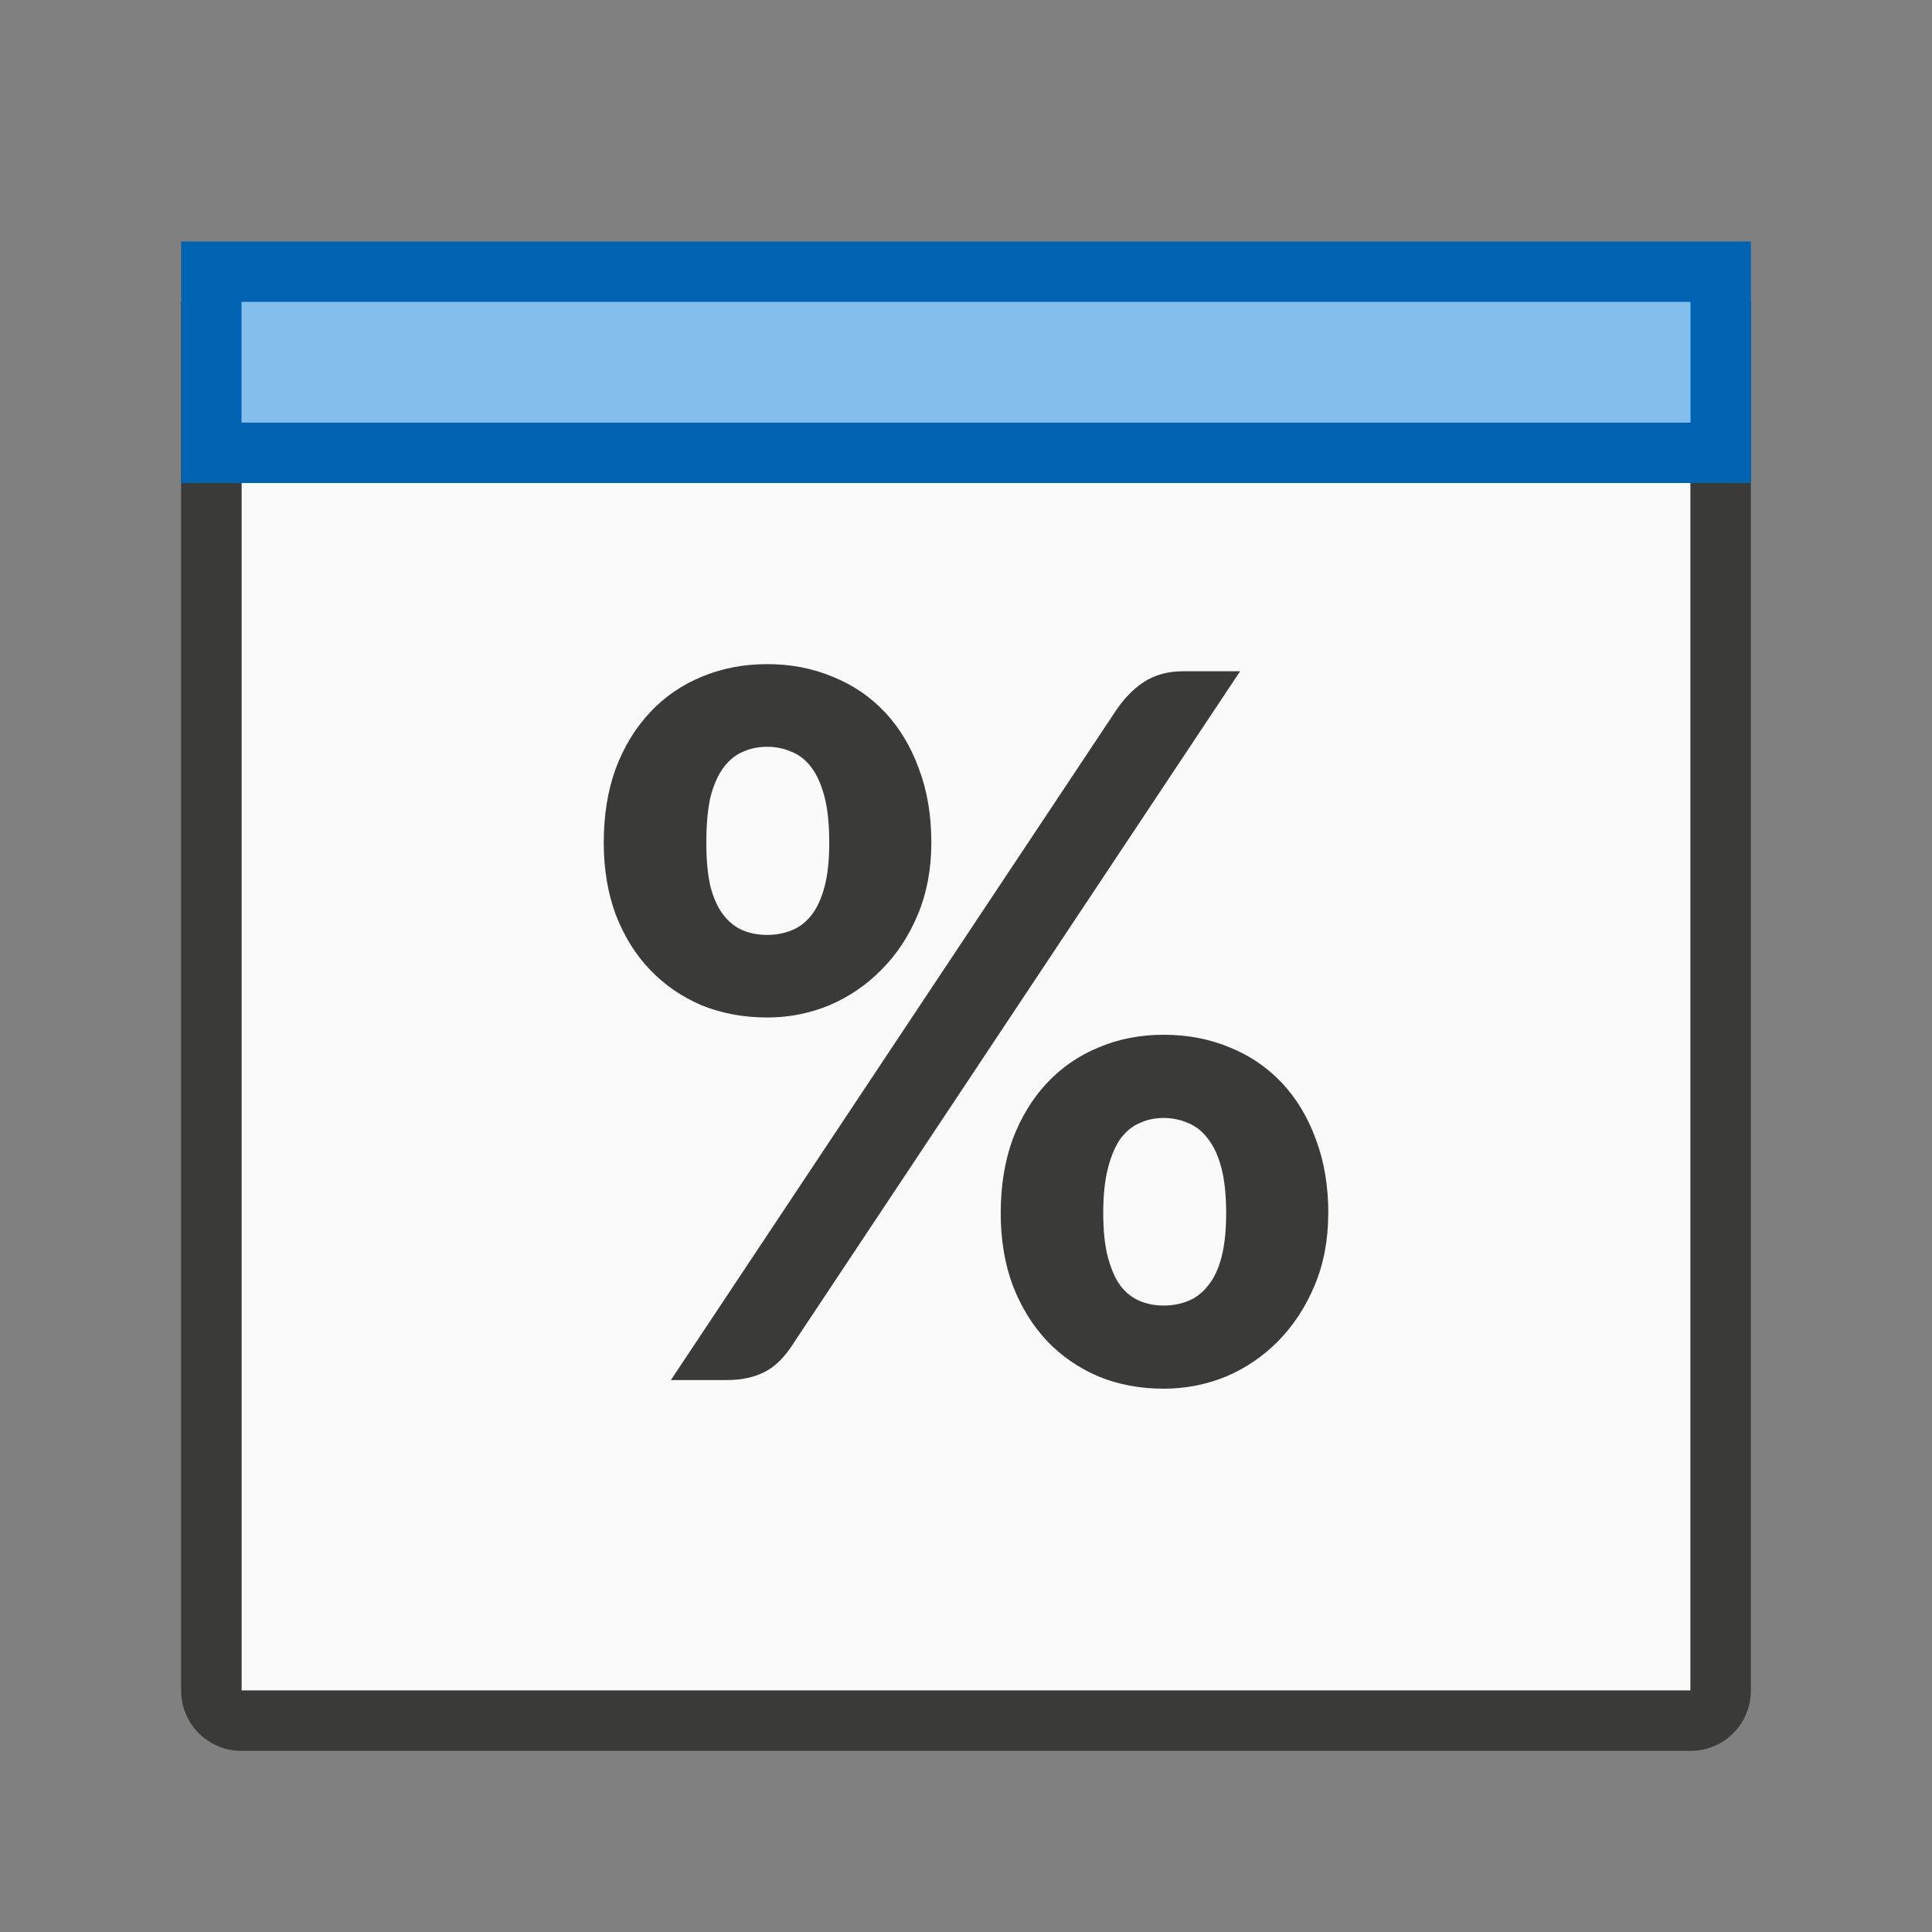 <svg viewBox="0 0 32 32" xmlns="http://www.w3.org/2000/svg"><rect x="0" y="0" width="32" height="32" fill="#808080" stroke="none"/><path d="m4 8h24v20h-24z" fill="#fafafa"/><path d="m3 5v1 2 20c0 .554.446 1 1 1h24c.554 0 1-.446 1-1v-20-2-1h-1-24zm1 3h24v20h-16.613-1.563-5.824z" fill="#3a3a38"/><path d="m3 4h26v4h-26z" fill="#0063b1" stroke-width="1.155"/><path d="m15.426 13.956q0 .655-.224 1.192-.224.537-.604.915-.371.378-.863.588-.492.202-1.027.202-.587 0-1.087-.202-.492-.21-.854-.588-.362-.378-.569-.915-.198-.537-.198-1.192 0-.68.198-1.226.207-.546.569-.932.362-.386.854-.588.5-.21 1.087-.21.587 0 1.087.21.5.202.863.588.362.386.561.932.207.546.207 1.226zm-1.691 0q0-.453-.078-.756-.078-.302-.216-.487-.138-.185-.328-.26-.19-.084-.405-.084-.224 0-.405.084-.181.076-.319.26-.138.185-.216.487-.069.302-.069.756 0 .437.069.731.078.294.216.47.138.176.319.252.181.076.405.076.216 0 .405-.076.19-.076.328-.252.138-.176.216-.47.078-.294.078-.731zm8.265 6.139q0 .655-.224 1.192-.224.537-.604.924-.371.378-.863.588-.492.202-1.035.202-.587 0-1.078-.202-.492-.21-.854-.588-.362-.386-.569-.924-.198-.537-.198-1.192 0-.68.198-1.226.207-.546.569-.932.362-.386.854-.588.492-.21 1.078-.21.595 0 1.096.21.5.202.863.588.362.386.561.932.207.546.207 1.226zm-1.691 0q0-.445-.078-.747-.078-.302-.224-.487-.138-.185-.328-.26-.19-.084-.405-.084-.216 0-.397.084-.181.076-.319.26-.129.185-.207.487-.078.302-.078.747 0 .437.078.731.078.294.207.47.138.176.319.252.181.076.397.076.216 0 .405-.076.19-.076.328-.252.147-.176.224-.47.078-.294.078-.731zm-7.169 2.158q-.224.353-.492.479-.259.126-.604.126h-.932l7.341-11.043q.216-.336.483-.512.276-.185.664-.185h.94z" fill="#3a3a38"/><path d="m4 5h24v2h-24z" fill="#83beec" stroke-width=".784"/></svg>